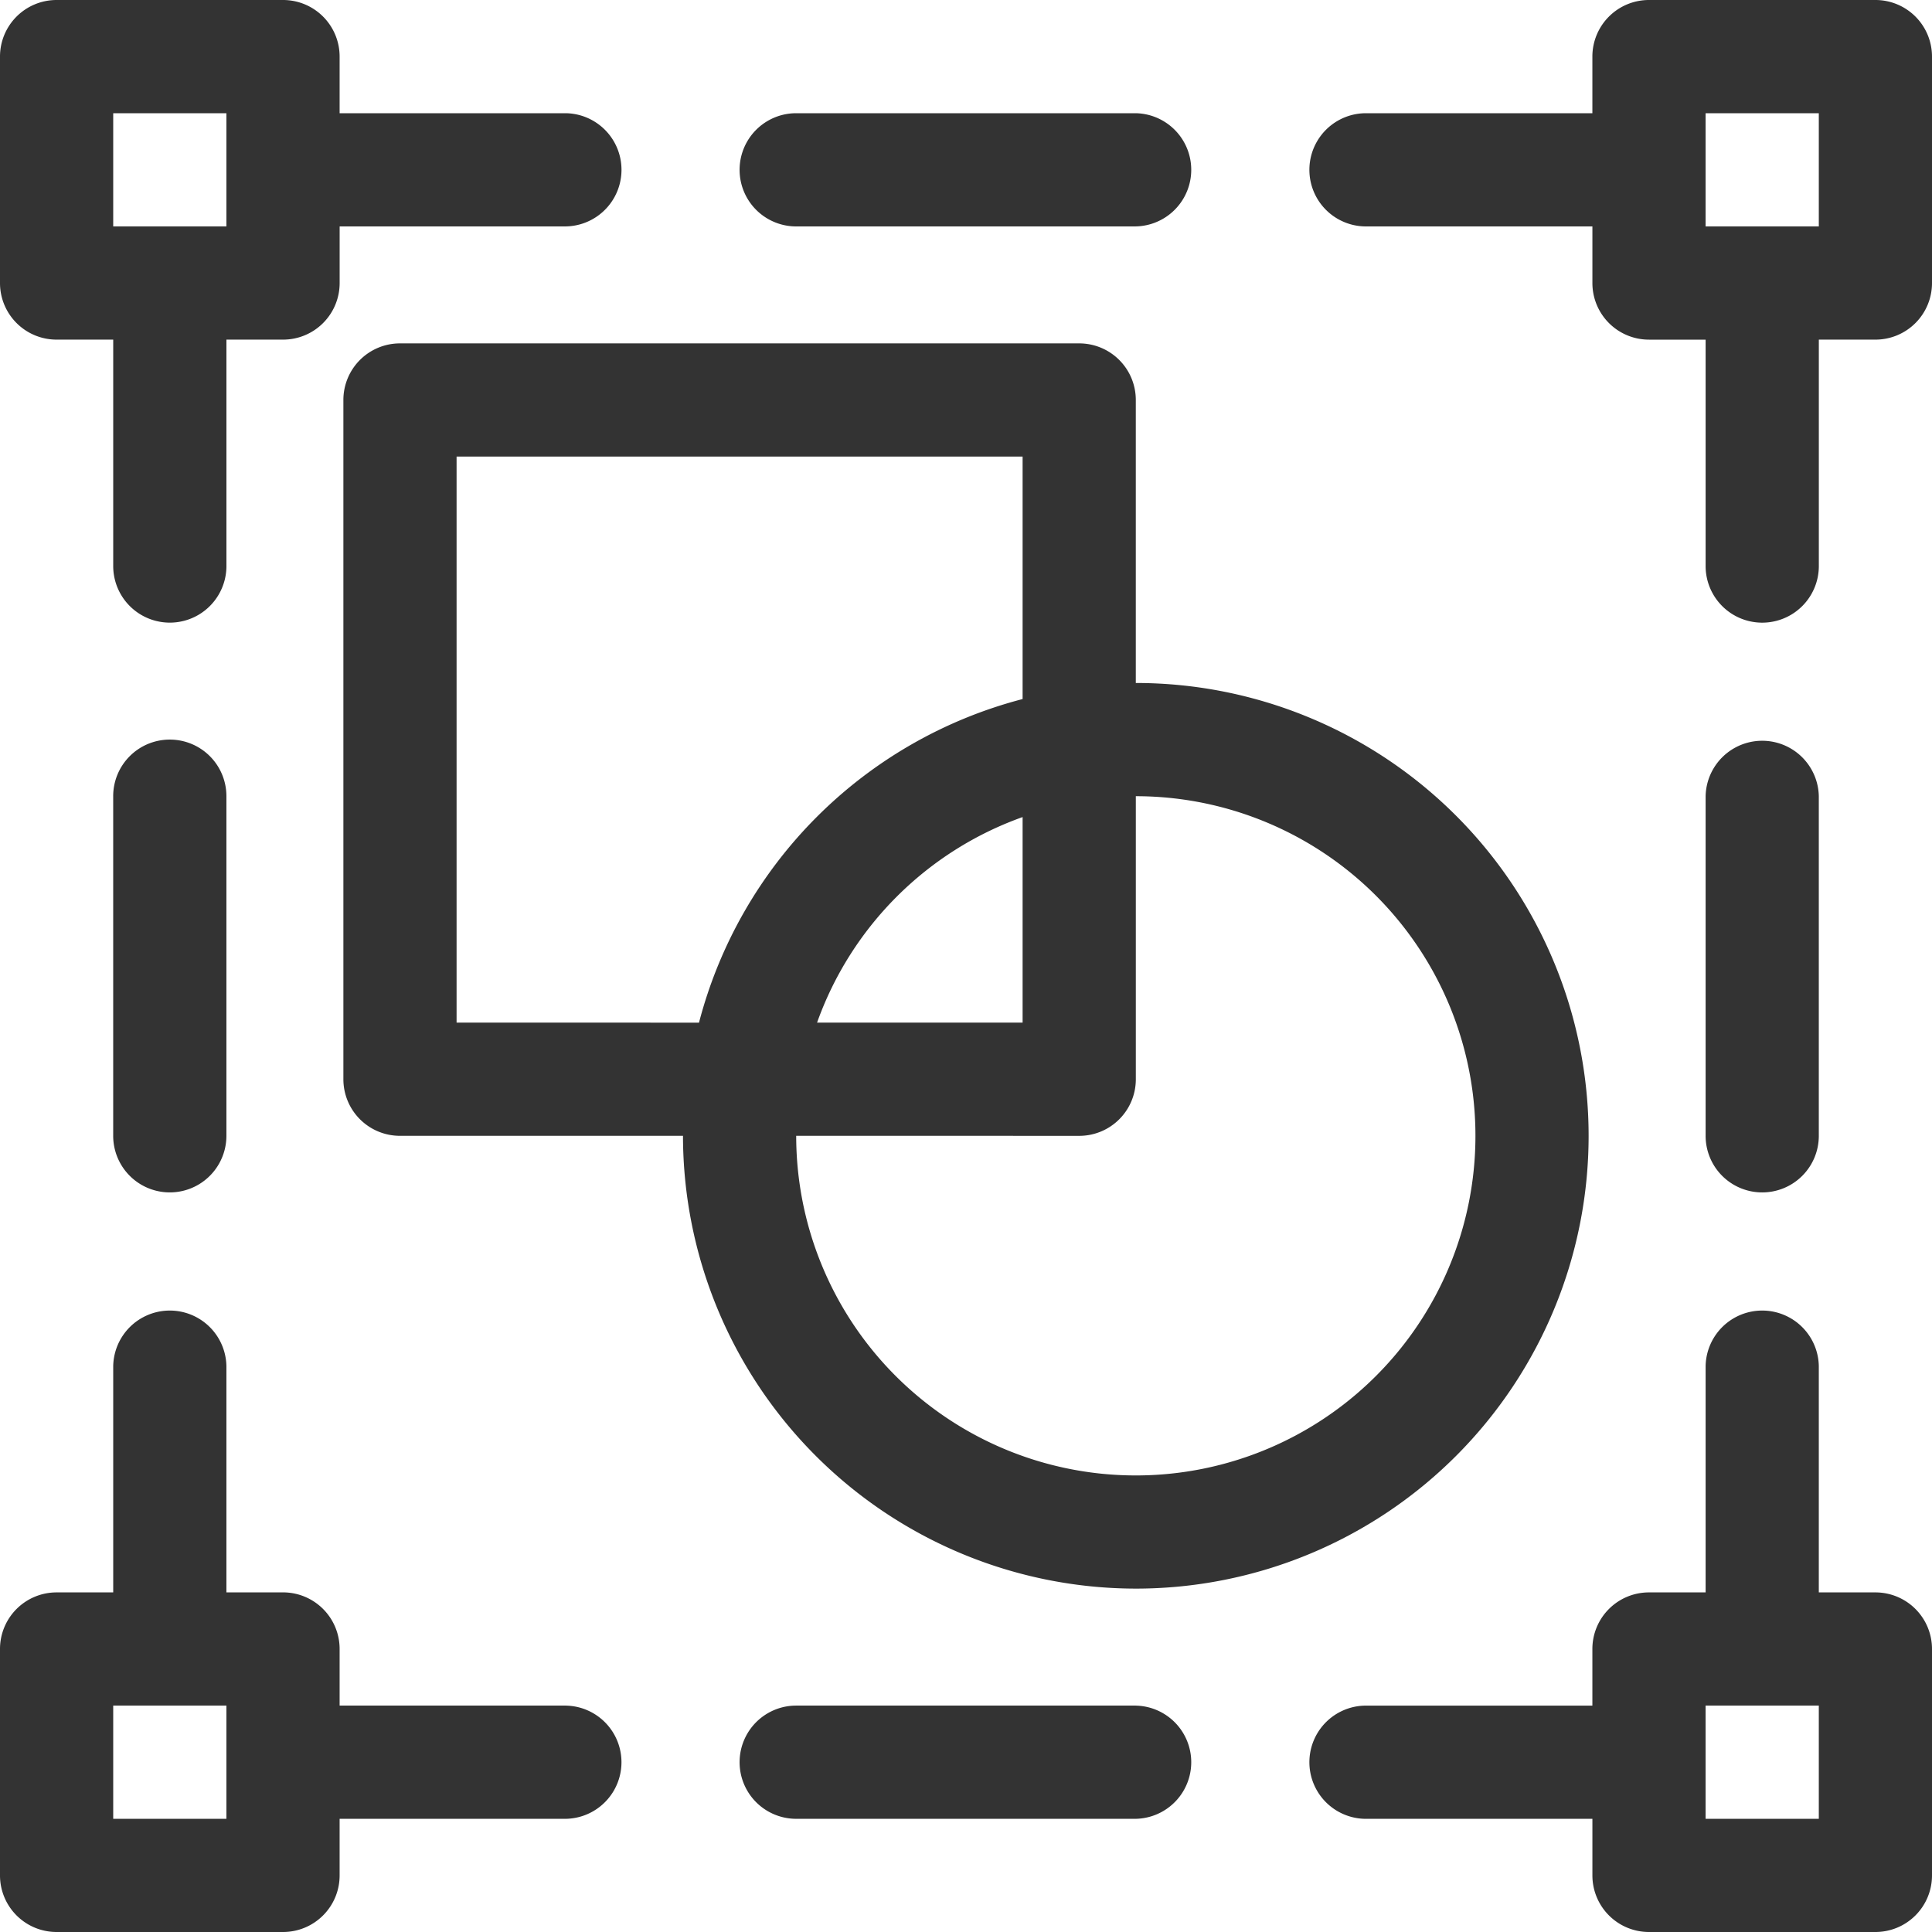 <svg id="interface" xmlns="http://www.w3.org/2000/svg" width="80" height="80" viewBox="0 0 80 80">
  <g id="Group_67" data-name="Group 67">
    <path id="Path_100" data-name="Path 100" d="M2.344,14.063H4.688v9.375a2.344,2.344,0,0,0,4.688,0V14.063h2.344a2.342,2.342,0,0,0,2.344-2.344V9.375h9.375a2.344,2.344,0,0,0,0-4.687H14.063V2.344A2.342,2.342,0,0,0,11.719,0H2.344A2.342,2.342,0,0,0,0,2.344v9.375A2.342,2.342,0,0,0,2.344,14.063ZM4.688,4.688H9.375V9.375H4.688ZM77.656,0H68.281a2.342,2.342,0,0,0-2.344,2.344V4.688H56.563a2.344,2.344,0,0,0,0,4.688h9.375v2.344a2.342,2.342,0,0,0,2.344,2.344h2.344v9.375a2.344,2.344,0,0,0,4.688,0V14.063h2.344A2.342,2.342,0,0,0,80,11.719V2.344A2.342,2.342,0,0,0,77.656,0ZM75.313,9.375H70.625V4.688h4.688Zm2.344,56.563H75.313V56.563a2.344,2.344,0,0,0-4.687,0v9.375H68.281a2.342,2.342,0,0,0-2.344,2.344v2.344H56.563a2.344,2.344,0,0,0,0,4.688h9.375v2.344A2.342,2.342,0,0,0,68.281,80h9.375A2.342,2.342,0,0,0,80,77.656V68.281A2.342,2.342,0,0,0,77.656,65.938Zm-2.344,9.375H70.625V70.625h4.688ZM32.969,9.375H47.031a2.344,2.344,0,0,0,0-4.687H32.969a2.344,2.344,0,0,0,0,4.688Zm14.063,61.25H32.969a2.344,2.344,0,0,0,0,4.688H47.031a2.344,2.344,0,0,0,0-4.687Zm-23.594,0H14.063V68.281a2.342,2.342,0,0,0-2.344-2.344H9.375V56.563a2.344,2.344,0,0,0-4.687,0v9.375H2.344A2.342,2.342,0,0,0,0,68.281v9.375A2.342,2.342,0,0,0,2.344,80h9.375a2.342,2.342,0,0,0,2.344-2.344V75.313h9.375a2.344,2.344,0,0,0,0-4.687ZM9.375,75.313H4.688V70.625H9.375ZM7.031,30.625a2.342,2.342,0,0,0-2.344,2.344V47.031a2.344,2.344,0,0,0,4.688,0V32.969A2.342,2.342,0,0,0,7.031,30.625Zm65.938,18.75a2.342,2.342,0,0,0,2.344-2.344V32.969a2.344,2.344,0,0,0-4.687,0V47.031A2.342,2.342,0,0,0,72.969,49.375ZM47.031,65.781a18.75,18.75,0,0,0,0-37.5V16.563a2.342,2.342,0,0,0-2.344-2.344H16.563a2.342,2.342,0,0,0-2.344,2.344V44.688a2.342,2.342,0,0,0,2.344,2.344H28.281A18.77,18.77,0,0,0,47.031,65.781ZM18.906,42.344V18.906H42.344v10.04a18.721,18.721,0,0,0-13.4,13.4Zm23.438-8.511v8.511H33.833A14.042,14.042,0,0,1,42.344,33.833Zm2.344,13.2a2.342,2.342,0,0,0,2.344-2.344V32.969A14.063,14.063,0,1,1,32.969,47.031Z" fill="#333"/>
  </g>
</svg>
